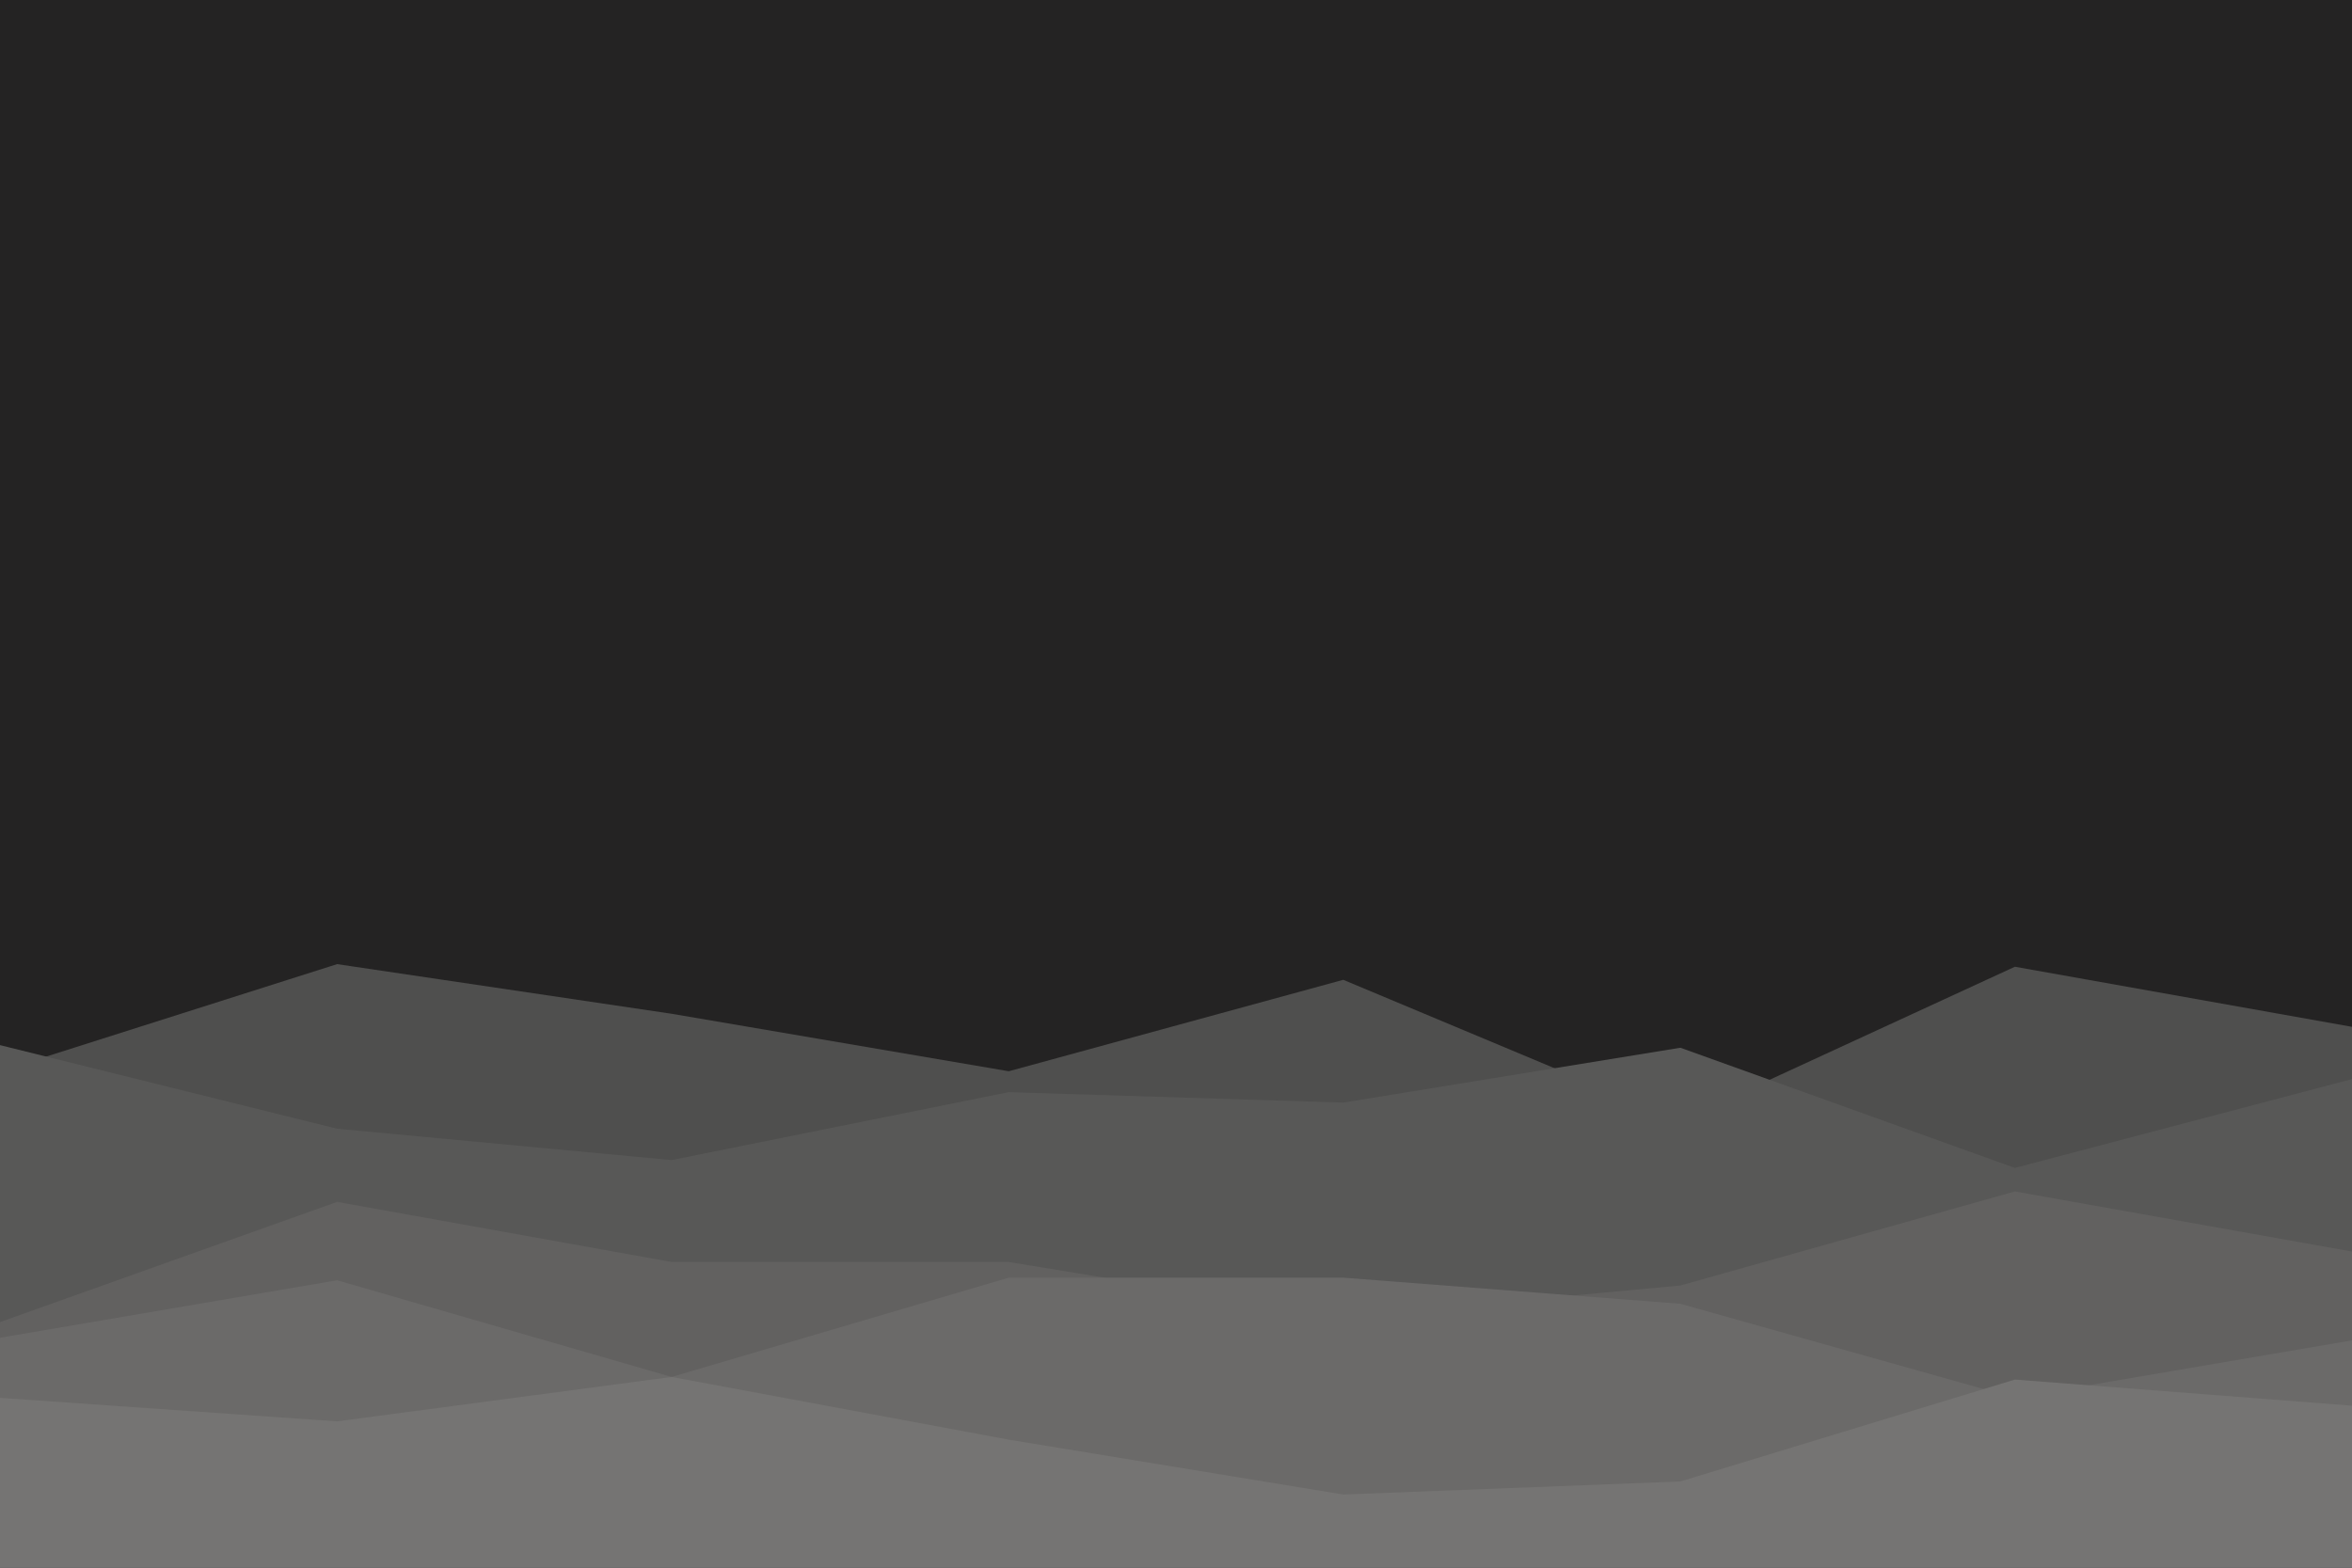 <svg id="visual" viewBox="0 0 900 600" width="900" height="600" xmlns="http://www.w3.org/2000/svg" xmlns:xlink="http://www.w3.org/1999/xlink" version="1.1"><rect x="0" y="0" width="900" height="600" fill="#242323"></rect><path d="M0 410L129 369L257 388L386 410L514 375L643 429L771 370L900 393L900 601L771 601L643 601L514 601L386 601L257 601L129 601L0 601Z" fill="#4f4f4e"></path><path d="M0 400L129 432L257 444L386 418L514 422L643 401L771 447L900 413L900 601L771 601L643 601L514 601L386 601L257 601L129 601L0 601Z" fill="#585857"></path><path d="M0 506L129 460L257 483L386 483L514 504L643 492L771 456L900 479L900 601L771 601L643 601L514 601L386 601L257 601L129 601L0 601Z" fill="#626160"></path><path d="M0 512L129 490L257 527L386 489L514 489L643 499L771 535L900 513L900 601L771 601L643 601L514 601L386 601L257 601L129 601L0 601Z" fill="#6b6a69"></path><path d="M0 535L129 544L257 527L386 551L514 572L643 567L771 528L900 538L900 601L771 601L643 601L514 601L386 601L257 601L129 601L0 601Z" fill="#757473"></path></svg>